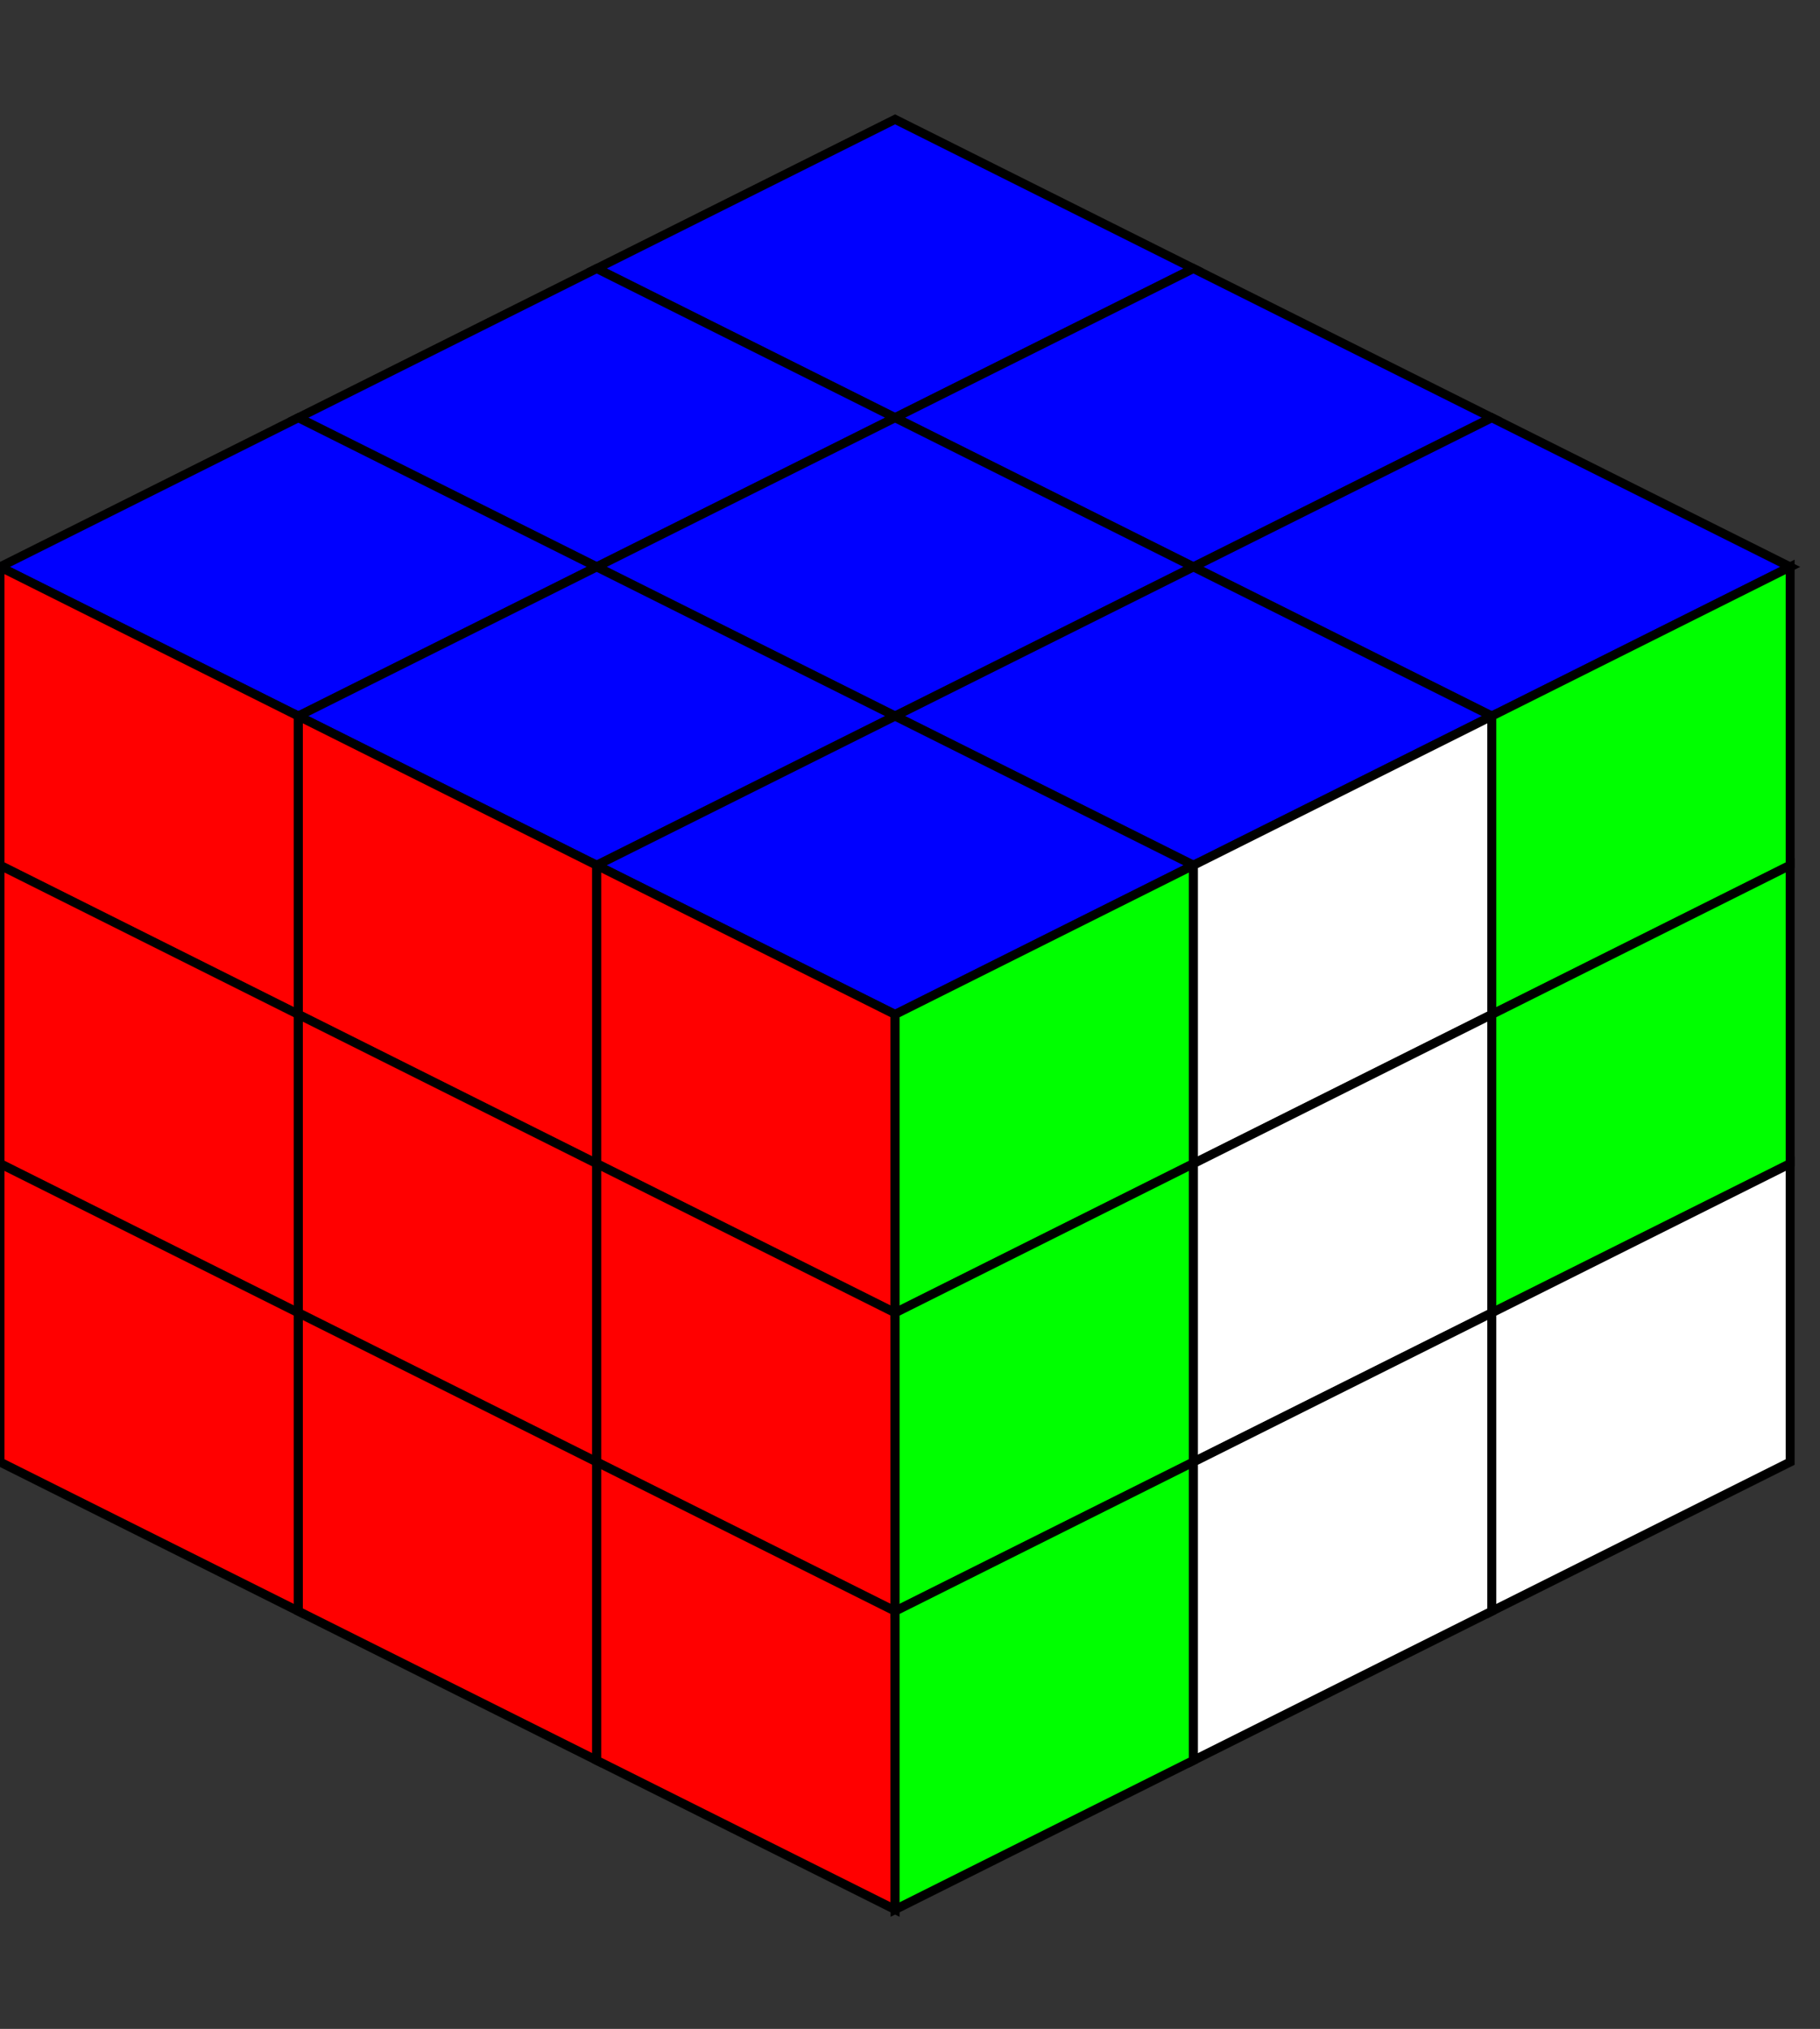 <svg viewBox="150 180 305 340" xmlns="http://www.w3.org/2000/svg"><rect x="150" y="180" width="305" height="340" fill="#333333" stroke="none"/> <!-- Adjusted viewBox height -->
  <defs>
    <!-- Define colors for reuse -->
    <style>
      .red { fill: #FF0000; }
      .green { fill: #00FF00; }
      .blue { fill: #0000FF; }
      .white { fill: #FFFFFF; }
      .sticker { stroke: black; stroke-width: 1.5; }
    </style>
  </defs>

  <!-- Group for the whole cube -->
  <g id="rubiks-cube">

    <!-- Top Face (Blue) - Unchanged -->
    <g id="top-face" class="sticker">
      <polygon class="blue" points="300,200 350,225 300,250 250,225" />
      <polygon class="blue" points="350,225 400,250 350,275 300,250" />
      <polygon class="blue" points="400,250 450,275 400,300 350,275" />
      <polygon class="blue" points="250,225 300,250 250,275 200,250" />
      <polygon class="blue" points="300,250 350,275 300,300 250,275" />
      <polygon class="blue" points="350,275 400,300 350,325 300,300" />
      <polygon class="blue" points="200,250 250,275 200,300 150,275" />
      <polygon class="blue" points="250,275 300,300 250,325 200,300" />
      <polygon class="blue" points="300,300 350,325 300,350 250,325" />
    </g>

    <!-- Front Face (Red) - Height increased by 5 points -->
    <g id="front-face" class="sticker">
      <!-- Row 1 (New Height: 50) -->
      <polygon class="red" points="150,275 200,300 200,350 150,325" />
      <polygon class="red" points="200,300 250,325 250,375 200,350" />
      <polygon class="red" points="250,325 300,350 300,400 250,375" />
      <!-- Row 2 (New Height: 50) -->
      <polygon class="red" points="150,325 200,350 200,400 150,375" />
      <polygon class="red" points="200,350 250,375 250,425 200,400" />
      <polygon class="red" points="250,375 300,400 300,450 250,425" />
      <!-- Row 3 (New Height: 50) -->
      <polygon class="red" points="150,375 200,400 200,450 150,425" />
      <polygon class="red" points="200,400 250,425 250,475 200,450" />
      <polygon class="red" points="250,425 300,450 300,500 250,475" />
    </g>

    <!-- Right Face (Green/White L) - Height increased by 5 points -->
    <g id="right-face" class="sticker">
      <!-- Row 1 (New Height: 50) -->
      <polygon class="green" points="300,350 350,325 350,375 300,400" />
      <polygon class="white" points="350,325 400,300 400,350 350,375" />
      <polygon class="green" points="400,300 450,275 450,325 400,350" />
      <!-- Row 2 (New Height: 50) -->
      <polygon class="green" points="300,400 350,375 350,425 300,450" />
      <polygon class="white" points="350,375 400,350 400,400 350,425" />
      <polygon class="green" points="400,350 450,325 450,375 400,400" />
      <!-- Row 3 (New Height: 50) -->
      <polygon class="green" points="300,450 350,425 350,475 300,500" />
      <polygon class="white" points="350,425 400,400 400,450 350,475" />
      <polygon class="white" points="400,400 450,375 450,425 400,450" />
    </g>

  </g>
</svg>